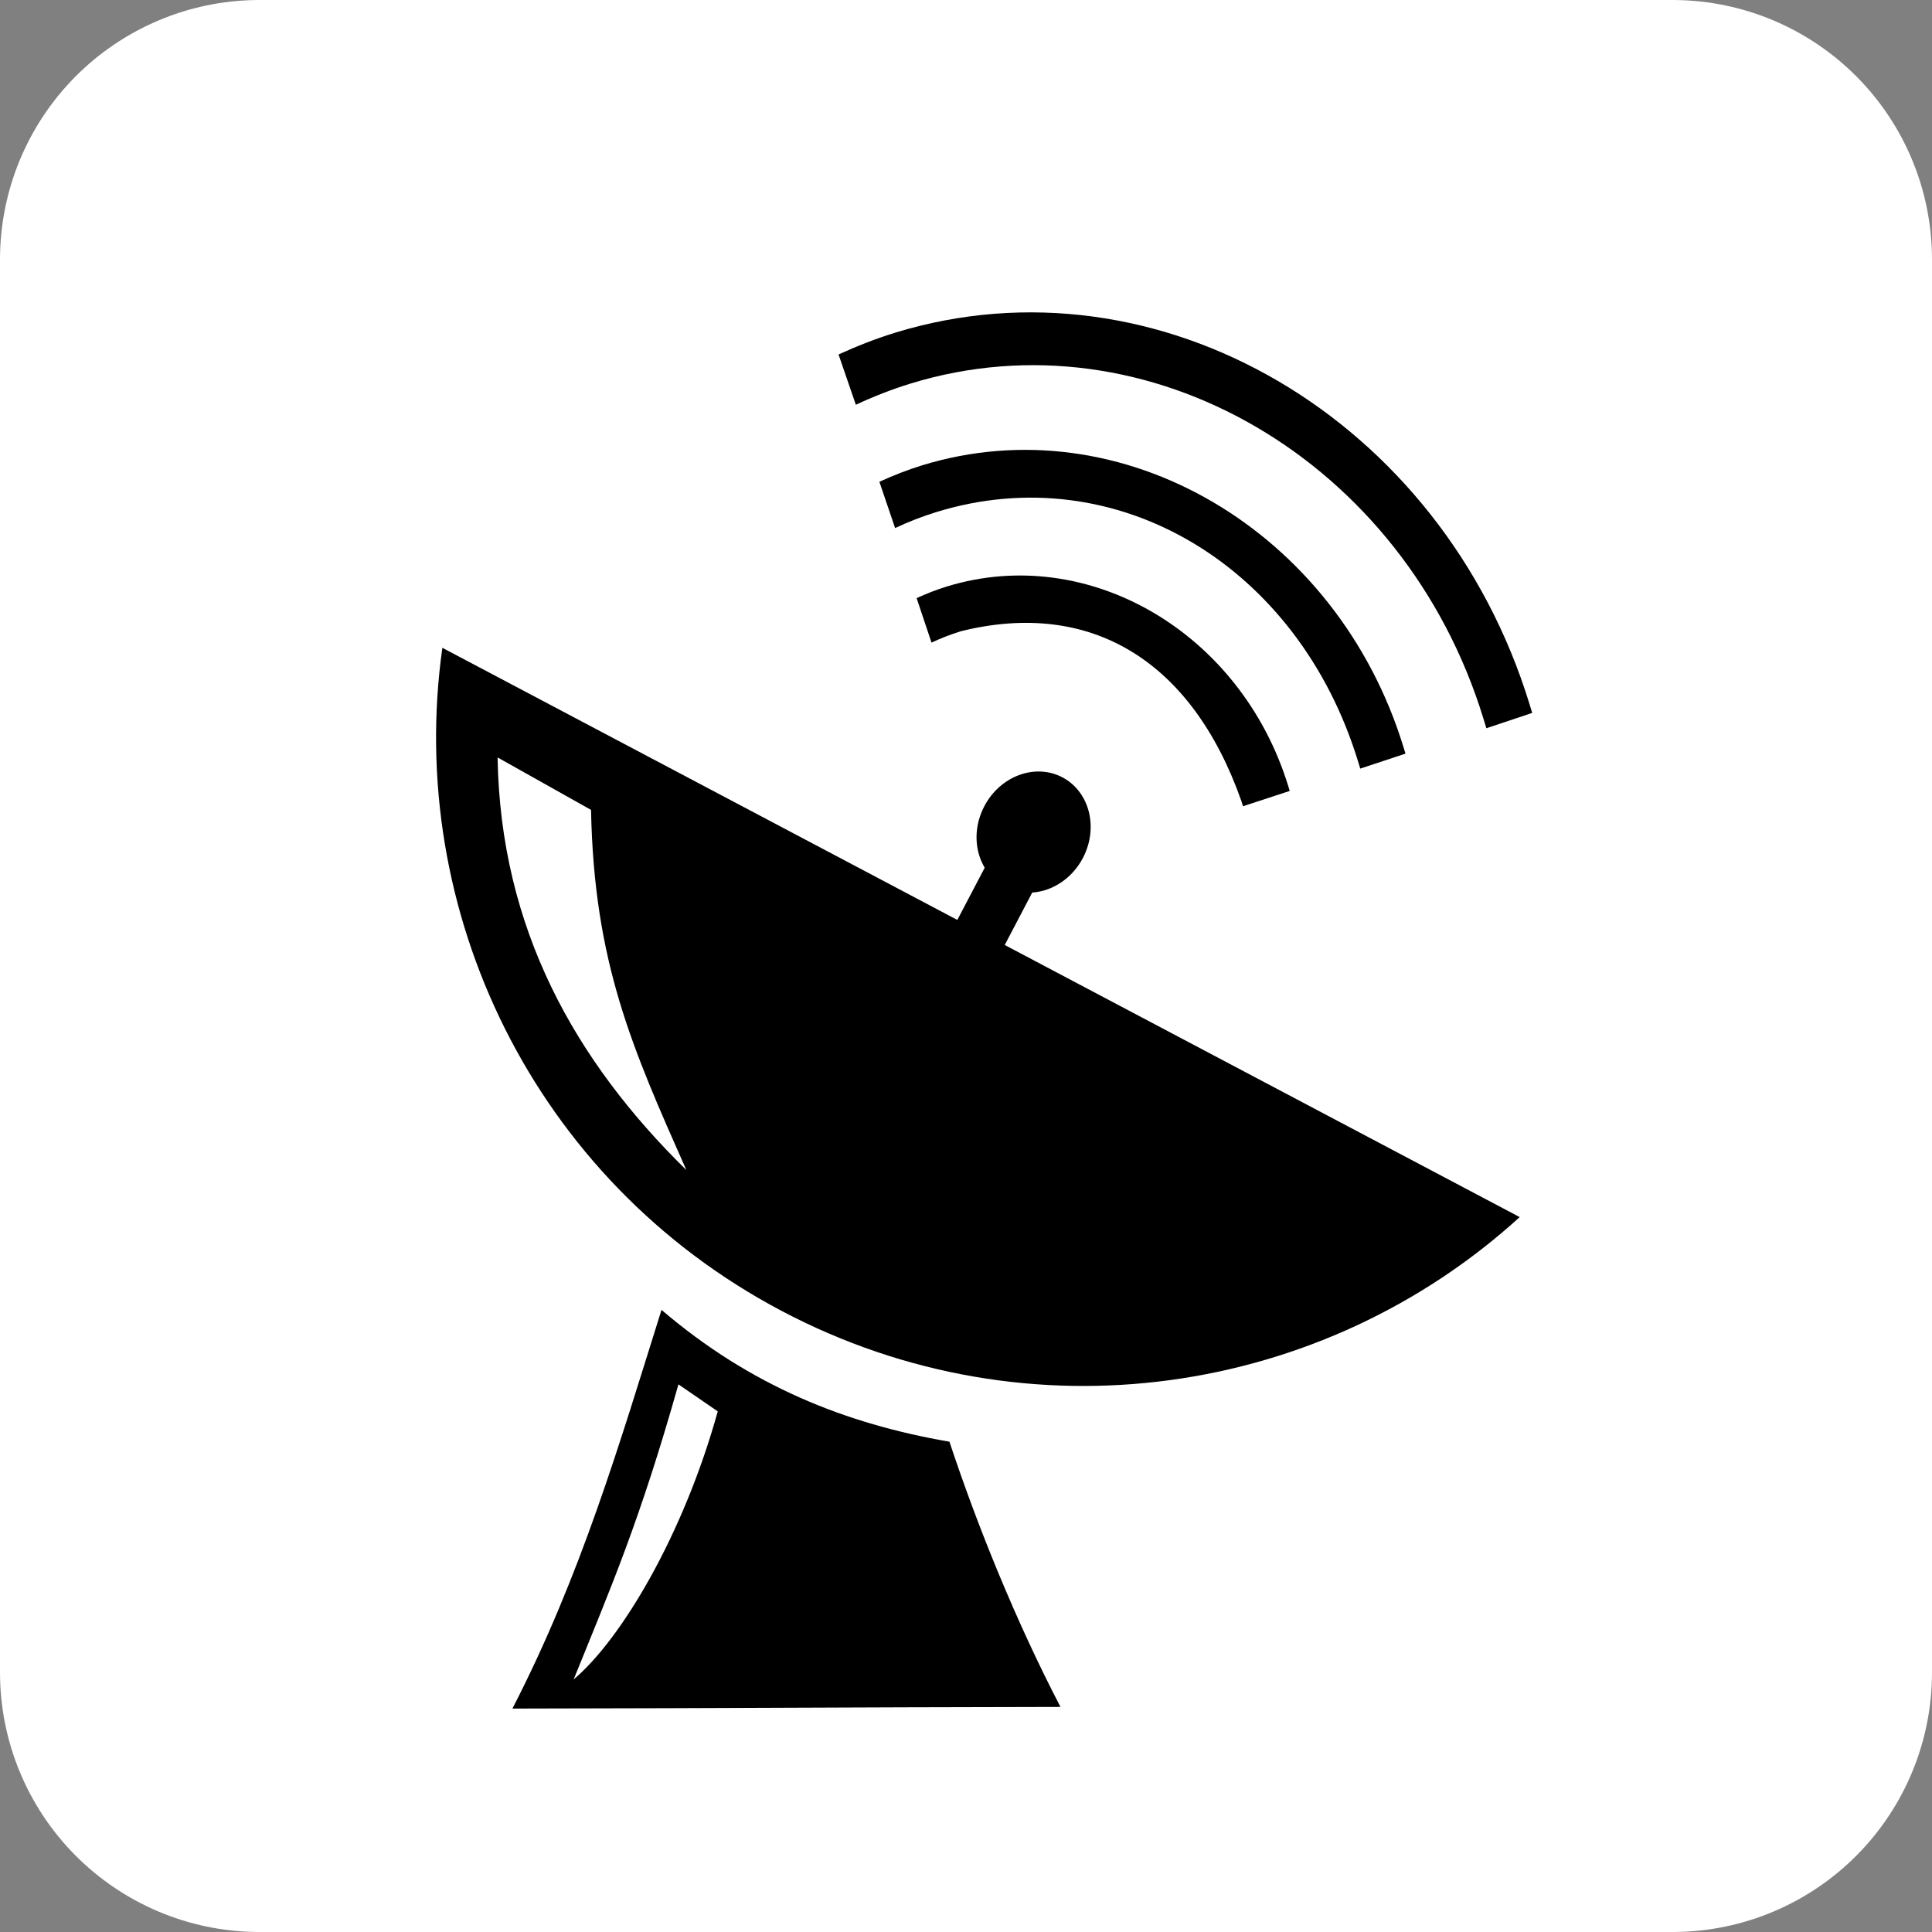 <?xml version="1.0" encoding="UTF-8" standalone="no"?>
<!-- Created with Inkscape (http://www.inkscape.org/) -->

<svg
   xmlns:dc="http://purl.org/dc/elements/1.1/"
   xmlns:cc="http://creativecommons.org/ns#"
   xmlns:rdf="http://www.w3.org/1999/02/22-rdf-syntax-ns#"
   xmlns:svg="http://www.w3.org/2000/svg"
   xmlns="http://www.w3.org/2000/svg"
   xmlns:sodipodi="http://sodipodi.sourceforge.net/DTD/sodipodi-0.dtd"
   xmlns:inkscape="http://www.inkscape.org/namespaces/inkscape"
   id="svg4101"
   sodipodi:docname="app-icon.svg"
   viewBox="0 0 85.629 85.629"
   version="1.1"
   inkscape:version="0.92.3 (2405546, 2018-03-11)"
   width="85.629"
   height="85.629">
  <rect x="0" y="0" width="85.629" height="85.629" fill="#808080" stroke="none"/>
  <defs
     id="defs18" />
  <sodipodi:namedview
     id="base"
     bordercolor="#666666"
     inkscape:pageshadow="2"
     inkscape:window-y="24"
     fit-margin-left="0"
     pagecolor="#ffffff"
     fit-margin-top="0"
     inkscape:window-maximized="1"
     inkscape:zoom="3.959798"
     inkscape:window-x="0"
     inkscape:window-height="1056"
     showgrid="false"
     borderopacity="1.0"
     inkscape:current-layer="layer1"
     inkscape:cx="139.72803"
     inkscape:cy="30.926132"
     fit-margin-right="0"
     fit-margin-bottom="0"
     inkscape:window-width="1920"
     inkscape:pageopacity="0.0"
     inkscape:document-units="px" />
  <g
     id="layer1"
     inkscape:label="Ebene 1"
     inkscape:groupmode="layer"
     transform="translate(-201.042,-179.353)">
    <rect
       y="190.853"
       x="212.542"
       height="62.629"
       width="62.629"
       id="rect4553"
       style="fill:#ffffff;stroke:#ffffff;stroke-width:23;stroke-linejoin:round;stroke-miterlimit:4;stroke-dasharray:none;stroke-opacity:1" />
    <g
       id="g4068"
       transform="matrix(0.641,0.336,-0.336,0.641,165.227,-313.565)">
      <g
         id="g4046"
         transform="matrix(0.831,-0.843,0.843,0.831,-425.72,478.53)">
        <path
           id="path3194"
           style="fill:#000000;stroke-width:0"
           inkscape:connector-curvature="0"
           d="m 443.65,563.57 c -1.052,-0.013 -2.107,0.06 -3.127,0.18 l 0.06,2.751 c 0.99,-0.127 2.01,-0.194 3.034,-0.182 12.831,0.157 23.11,11.577 22.939,25.533 -0.002,0.176 -10e-4,0.356 -0.007,0.531 l 2.501,-0.032 c 0.004,-0.157 0.004,-0.311 0.006,-0.469 0.189,-15.473 -11.18,-28.139 -25.405,-28.313 z" />
        <path
           id="path3194-4"
           sodipodi:nodetypes="cccscccccc"
           style="fill:#000000;stroke-width:0"
           inkscape:connector-curvature="0"
           d="m 442.9,570.53 c -0.798,-0.01 -1.598,0.045 -2.372,0.137 l 0.045,2.528 c 0.751,-0.097 1.524,-0.147 2.301,-0.138 9.731,0.119 16.959,8.338 16.83,18.923 -0.002,0.134 -10e-4,0.27 -0.005,0.403 l 2.465,-0.024 c 0.003,-0.119 0.003,-0.236 0.004,-0.355 0.144,-11.735 -8.479,-21.341 -19.268,-21.474 z" />
        <path
           id="path3194-0"
           sodipodi:nodetypes="cccccccccc"
           style="fill:#000000;stroke-width:0"
           inkscape:connector-curvature="0"
           d="m 442.21,576.89 c -0.566,-0.007 -1.133,0.032 -1.682,0.097 l 0.032,2.427 c 0.533,-0.069 1.081,-0.104 1.632,-0.098 6.901,0.463 10.914,5.09 11.138,12.786 -10e-4,0.095 -7.7e-4,0.191 -0.003,0.286 l 2.545,-0.017 c 0.002,-0.085 0.002,-0.167 0.003,-0.252 0.102,-8.322 -6.013,-15.134 -13.664,-15.228 z" />
      </g>
      <g
         id="g4061"
         transform="translate(4.327)">
        <path
           id="path4401"
           style="fill:#000000"
           inkscape:connector-curvature="0"
           d="m 428.83,632.5 c 1.517,8.395 3.188,16.704 3.25,25.864 13.434,-7.07 16.246,-8.6 29.68,-15.671 -4.844,-3.377 -9.592,-7.394 -13.563,-11.229 -6.141,1.982 -12.377,2.632 -19.367,1.036 z m 3.036,3.559 2.901,0.347 c 1.657,7.69 1.244,15.12 -0.195,18.637 -0.6,-6.12 -0.911,-10.445 -2.705,-18.984 z" />
        <path
           id="path3423-9-5"
           style="fill:#000000"
           inkscape:connector-curvature="0"
           d="m 398.12,602.82 c 5.464,15.304 20.054,26.266 37.241,26.321 17.188,0.055 31.819,-10.803 37.38,-26.073 l -74.621,-0.248 z m 6.113,4.377 6.56,0.188 c 4.52,8.231 9.056,11.778 15.41,16.825 -9.135,-2.756 -16.947,-7.808 -21.97,-17.013 z" />
        <g
           id="g4055"
           transform="translate(2.2,2)">
          <rect
             id="rect4051"
             style="fill:#000000;stroke-width:0"
             height="8.081"
             width="3.283"
             y="594.76"
             x="431.59" />
          <ellipse
             id="path4053"
             style="fill:#000000;stroke-width:0"
             cx="433.229"
             cy="594.005"
             rx="3.409"
             ry="3.788" />
        </g>
      </g>
    </g>
  </g>
</svg>
